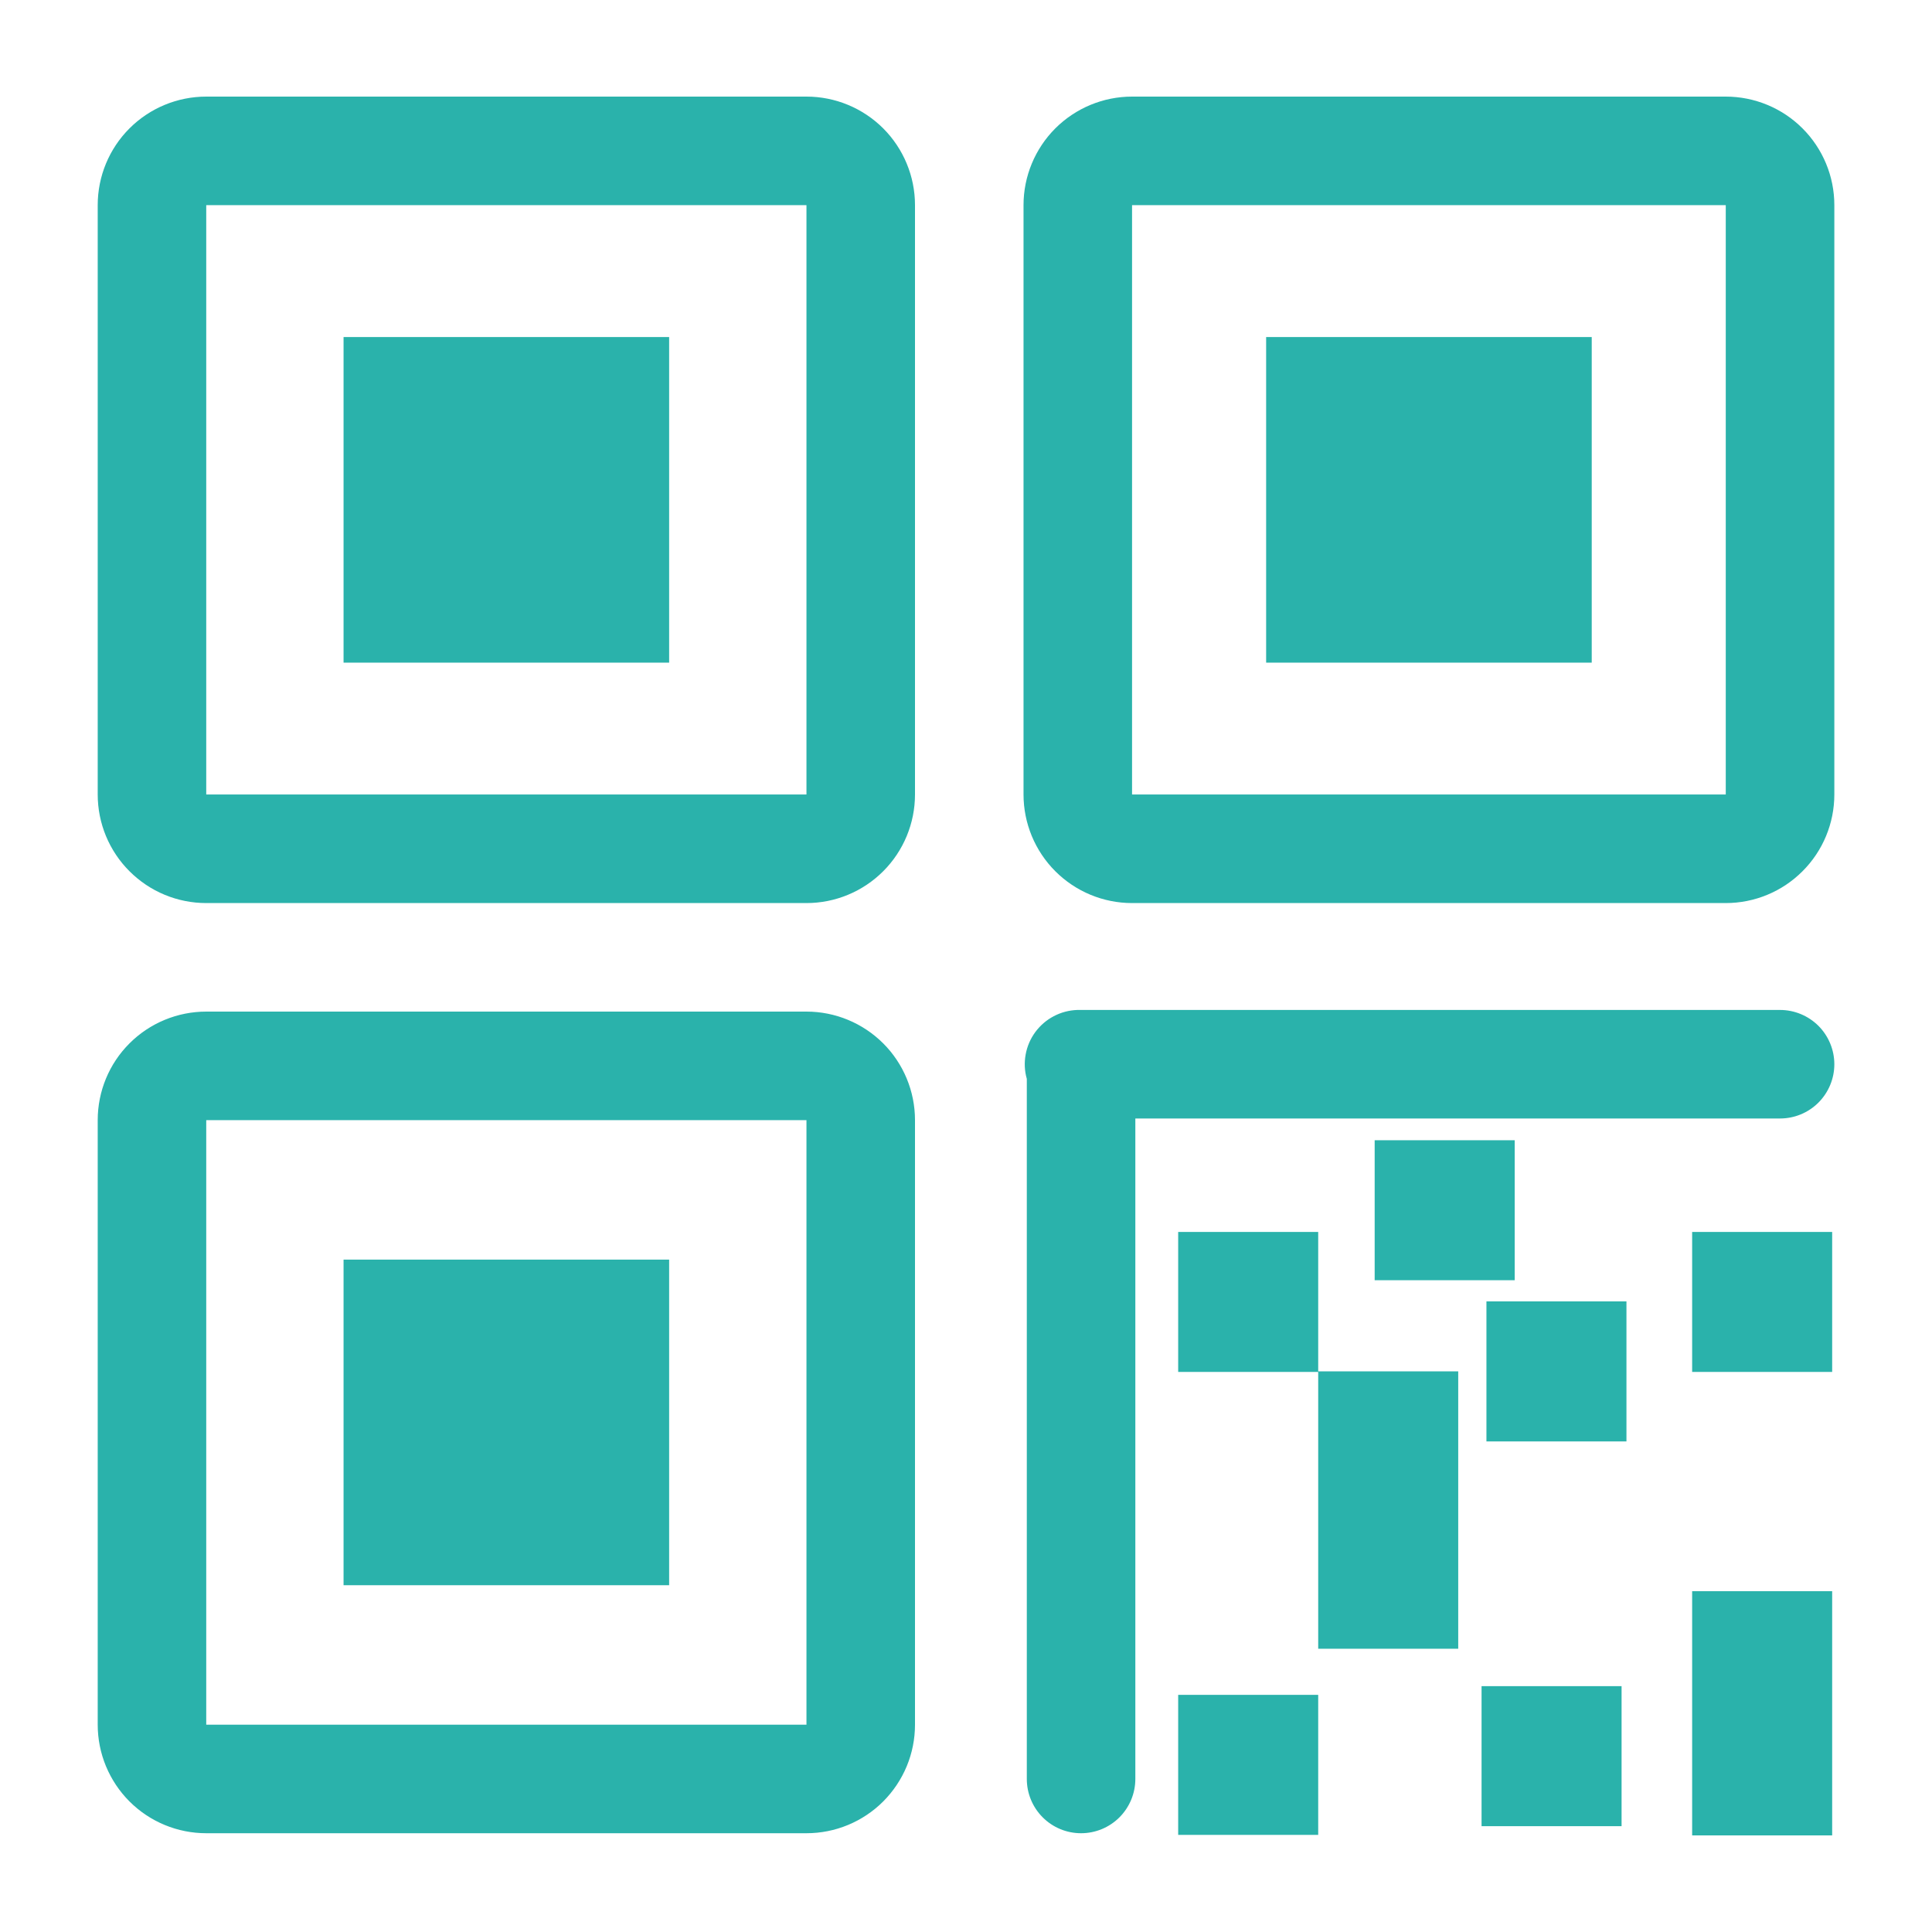<svg width="40" height="40" viewBox="0 0 40 40" fill="none" xmlns="http://www.w3.org/2000/svg">
<g id="Frame">
<path id="Union" fill-rule="evenodd" clip-rule="evenodd" d="M13.854 26.079H7.113V32.82H13.854V26.079ZM4.27 2H16.697C17.293 2 17.864 2.237 18.286 2.658C18.707 3.08 18.944 3.651 18.944 4.247V16.449C18.944 17.045 18.707 17.617 18.286 18.038C17.864 18.46 17.293 18.697 16.697 18.697H4.27C3.975 18.697 3.683 18.639 3.41 18.526C3.137 18.413 2.89 18.247 2.681 18.038C2.259 17.617 2.023 17.045 2.023 16.449V4.247C2.023 3.651 2.259 3.08 2.681 2.658C3.102 2.237 3.674 2 4.27 2ZM4.27 16.449H16.697L16.697 4.247H4.27V16.449ZM4.27 20.944H16.697L16.697 20.944C17.293 20.944 17.864 21.181 18.286 21.602C18.707 22.023 18.944 22.595 18.944 23.191V35.708C18.944 36.003 18.886 36.295 18.773 36.568C18.66 36.84 18.494 37.088 18.286 37.297C18.077 37.506 17.829 37.671 17.557 37.784C17.284 37.897 16.992 37.955 16.697 37.955H4.27C3.975 37.955 3.683 37.897 3.41 37.784C3.137 37.671 2.89 37.506 2.681 37.297C2.472 37.088 2.307 36.84 2.194 36.568C2.081 36.295 2.023 36.003 2.023 35.708V23.191C2.023 22.595 2.259 22.023 2.681 21.602C2.89 21.393 3.137 21.228 3.41 21.115C3.683 21.002 3.975 20.944 4.27 20.944ZM4.27 35.708H16.697L16.697 23.191H4.27V35.708ZM7.113 6.978H13.854V13.719H7.113V6.978ZM36.854 20.91H22.304C22.133 20.916 21.966 20.96 21.816 21.04C21.665 21.119 21.535 21.232 21.434 21.369C21.333 21.507 21.265 21.665 21.235 21.833C21.204 22.001 21.212 22.173 21.259 22.337V36.831C21.259 37.13 21.377 37.415 21.588 37.626C21.798 37.837 22.084 37.955 22.382 37.955C22.68 37.955 22.966 37.837 23.177 37.626C23.387 37.415 23.506 37.13 23.506 36.831V23.157H36.854C37.152 23.157 37.438 23.039 37.649 22.828C37.859 22.617 37.978 22.332 37.978 22.034C37.978 21.736 37.859 21.45 37.649 21.239C37.438 21.029 37.152 20.91 36.854 20.91ZM35.73 2H23.438C22.842 2 22.271 2.237 21.849 2.658C21.428 3.08 21.191 3.651 21.191 4.247V16.449C21.191 17.045 21.428 17.617 21.849 18.038C22.271 18.46 22.842 18.697 23.438 18.697H35.73C36.327 18.697 36.898 18.46 37.319 18.038C37.741 17.617 37.978 17.045 37.978 16.449V4.247C37.978 3.651 37.741 3.08 37.319 2.658C36.898 2.237 36.327 2 35.73 2ZM35.73 16.449H23.438V4.247H35.73V16.449ZM32.955 6.978H26.214V13.719H32.955V6.978ZM37.933 25.506H35.034V28.404H37.933V25.506ZM24.393 25.506H27.292V28.393H30.191V34.135H27.292V28.404H24.393V25.506ZM27.292 35.09H24.393V37.989H27.292V35.09ZM33.674 26.944H30.775V29.843H33.674V26.944ZM31.36 23.607H28.461L28.461 26.506H31.36V23.607ZM33.573 34.91H30.674V37.809H33.573V34.91ZM37.933 32.944H35.034V38H37.933V32.944Z" fill="#2AB2AB"/>
</g>
</svg>
